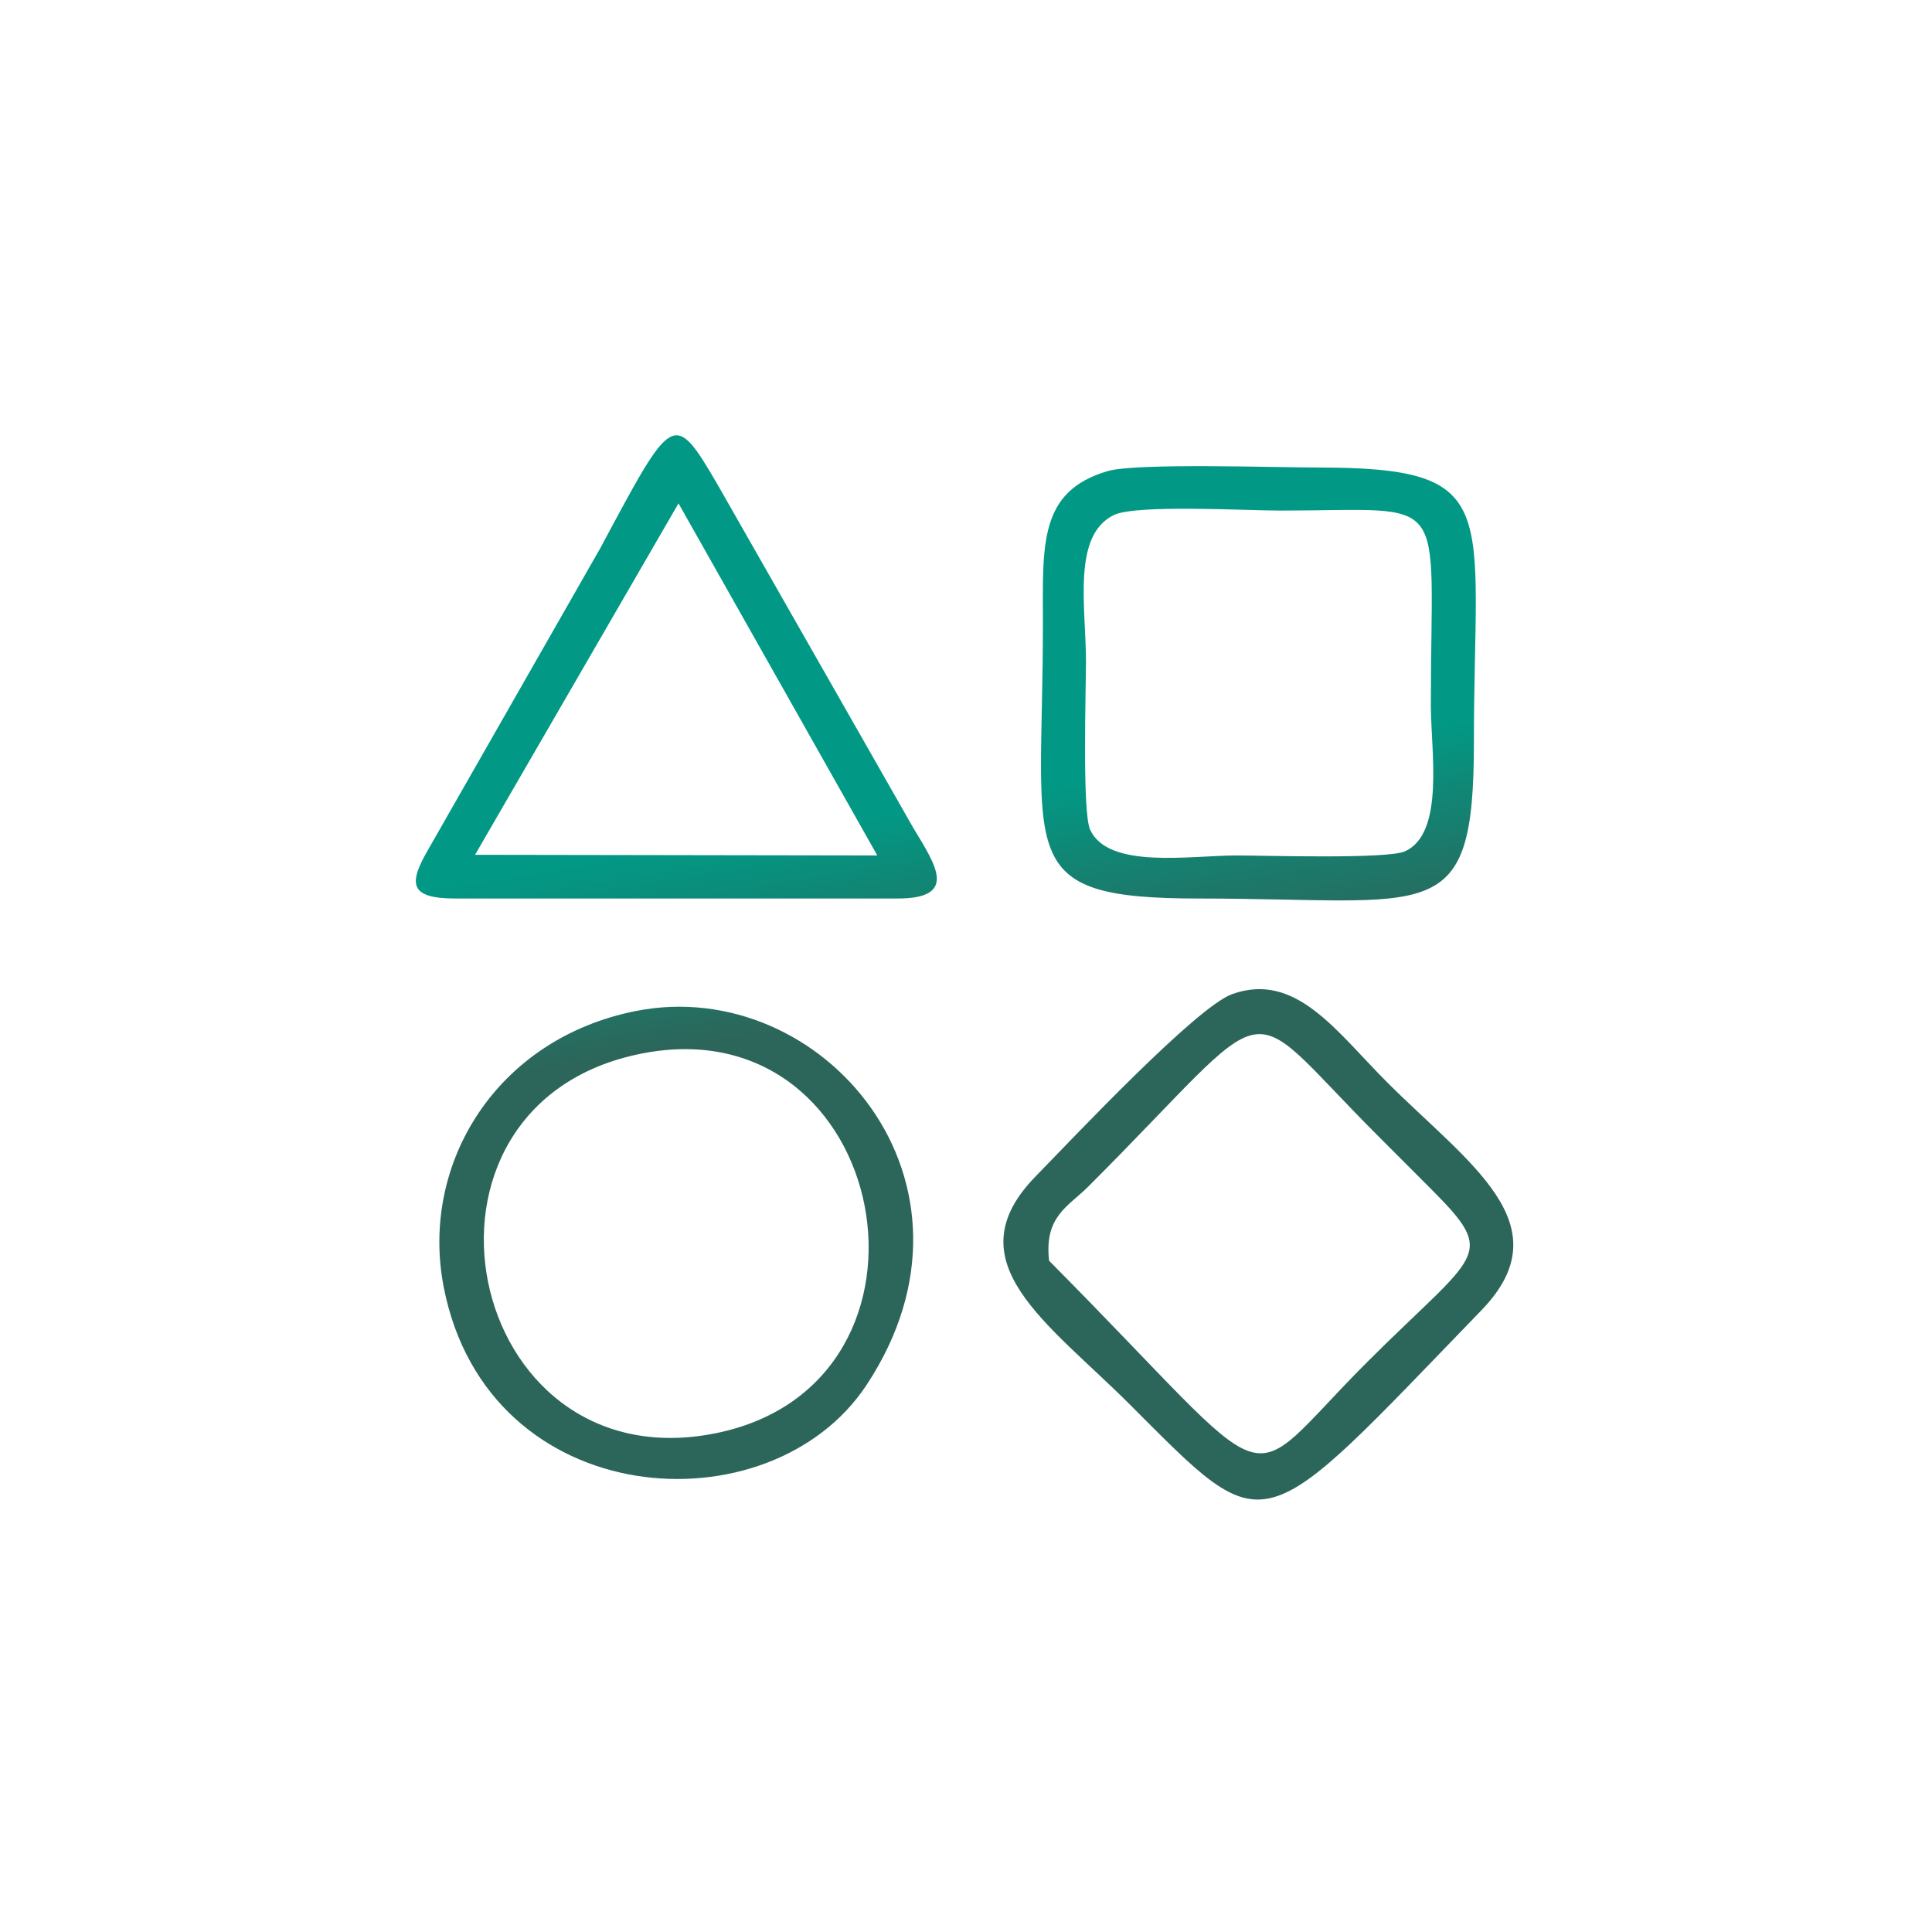 <?xml version="1.0" encoding="UTF-8"?>
<!DOCTYPE svg PUBLIC "-//W3C//DTD SVG 1.1//EN" "http://www.w3.org/Graphics/SVG/1.1/DTD/svg11.dtd">
<!-- Creator: CorelDRAW -->
<svg xmlns="http://www.w3.org/2000/svg" xml:space="preserve" width="35mm" height="35mm" version="1.1" style="shape-rendering:geometricPrecision; text-rendering:geometricPrecision; image-rendering:optimizeQuality; fill-rule:evenodd; clip-rule:evenodd"
viewBox="0 0 3500 3500"
 xmlns:xlink="http://www.w3.org/1999/xlink"
 xmlns:xodm="http://www.corel.com/coreldraw/odm/2003">
 <defs>
  <style type="text/css">
   <![CDATA[
    .fil0 {fill:url(#id0)}
   ]]>
  </style>
  <linearGradient id="id0" gradientUnits="userSpaceOnUse" x1="1962.58" y1="1777.68" x2="1905.21" y2="1422.38">
   <stop offset="0" style="stop-opacity:1; stop-color:#2C665A"/>
   <stop offset="1" style="stop-opacity:1; stop-color:#019985"/>
  </linearGradient>
 </defs>
 <g id="Слой_x0020_1">
  <path class="fil0" d="M1161.13 1908.87c453.25,-90.82 582.38,597.32 135.48,687.56 -457.64,92.41 -597.26,-595.04 -135.48,-687.56zm739.41 375.12c-9.21,-80.56 34.58,-98.03 71.14,-134.57 353.07,-352.96 267.52,-348.87 523.52,-92.88 34.92,34.92 62.67,62.71 97.55,97.68 122.55,122.86 84.14,113.22 -116.73,314.08 -237.8,237.8 -142.69,251.3 -575.48,-184.31zm331.6 -483.03c-64.32,23.03 -284.13,256.36 -356.41,330.57 -150.54,154.58 22.86,264.62 170.89,412.65 254.23,254.23 229.28,251.08 637.22,-170.61 150.08,-155.13 -23.69,-265.7 -170.87,-412.88 -92.49,-92.48 -165.45,-201.04 -280.83,-159.73zm-213.89 -868.07c40.41,-19.3 239.54,-7.93 300.53,-7.93 313.71,0 273.34,-40.88 273.34,351.43 0,84.69 25.54,232.45 -46.57,265.72 -31.8,14.67 -253.06,7.63 -304.86,7.63 -84.75,0 -232.49,25.47 -265.76,-46.54 -14.6,-31.59 -7.59,-253.25 -7.59,-304.89 0,-98.69 -25.61,-228.89 50.91,-265.42zm-11.26 -79.55c-126,36.58 -117.66,134.64 -117.66,276.64 0.01,424.15 -56.19,497.77 283.03,497.77 424.11,0 497.78,56.06 497.77,-283.03 0,-424.53 55.95,-497.77 -283.02,-497.77 -74.57,0 -328.44,-8.61 -380.12,6.39zm-777.8 58.55l360.12 637.85 -728.69 -1.2 368.57 -636.65zm-403.84 715.86l800.4 0c111.01,0 69.31,-60.82 29.35,-126.94l-354.43 -621.7c-80.73,-138.67 -82.07,-130.66 -212.83,113.3l-312.12 546.63c-36.51,62.63 -33.9,88.71 49.63,88.71zm327.24 203.65c-254.08,50.05 -392.44,277.85 -348.64,500.96 80.22,408.63 591.2,441.42 765.94,176.62 242.51,-367.51 -81.21,-743.78 -417.3,-677.58z"/>
 </g>
</svg>
